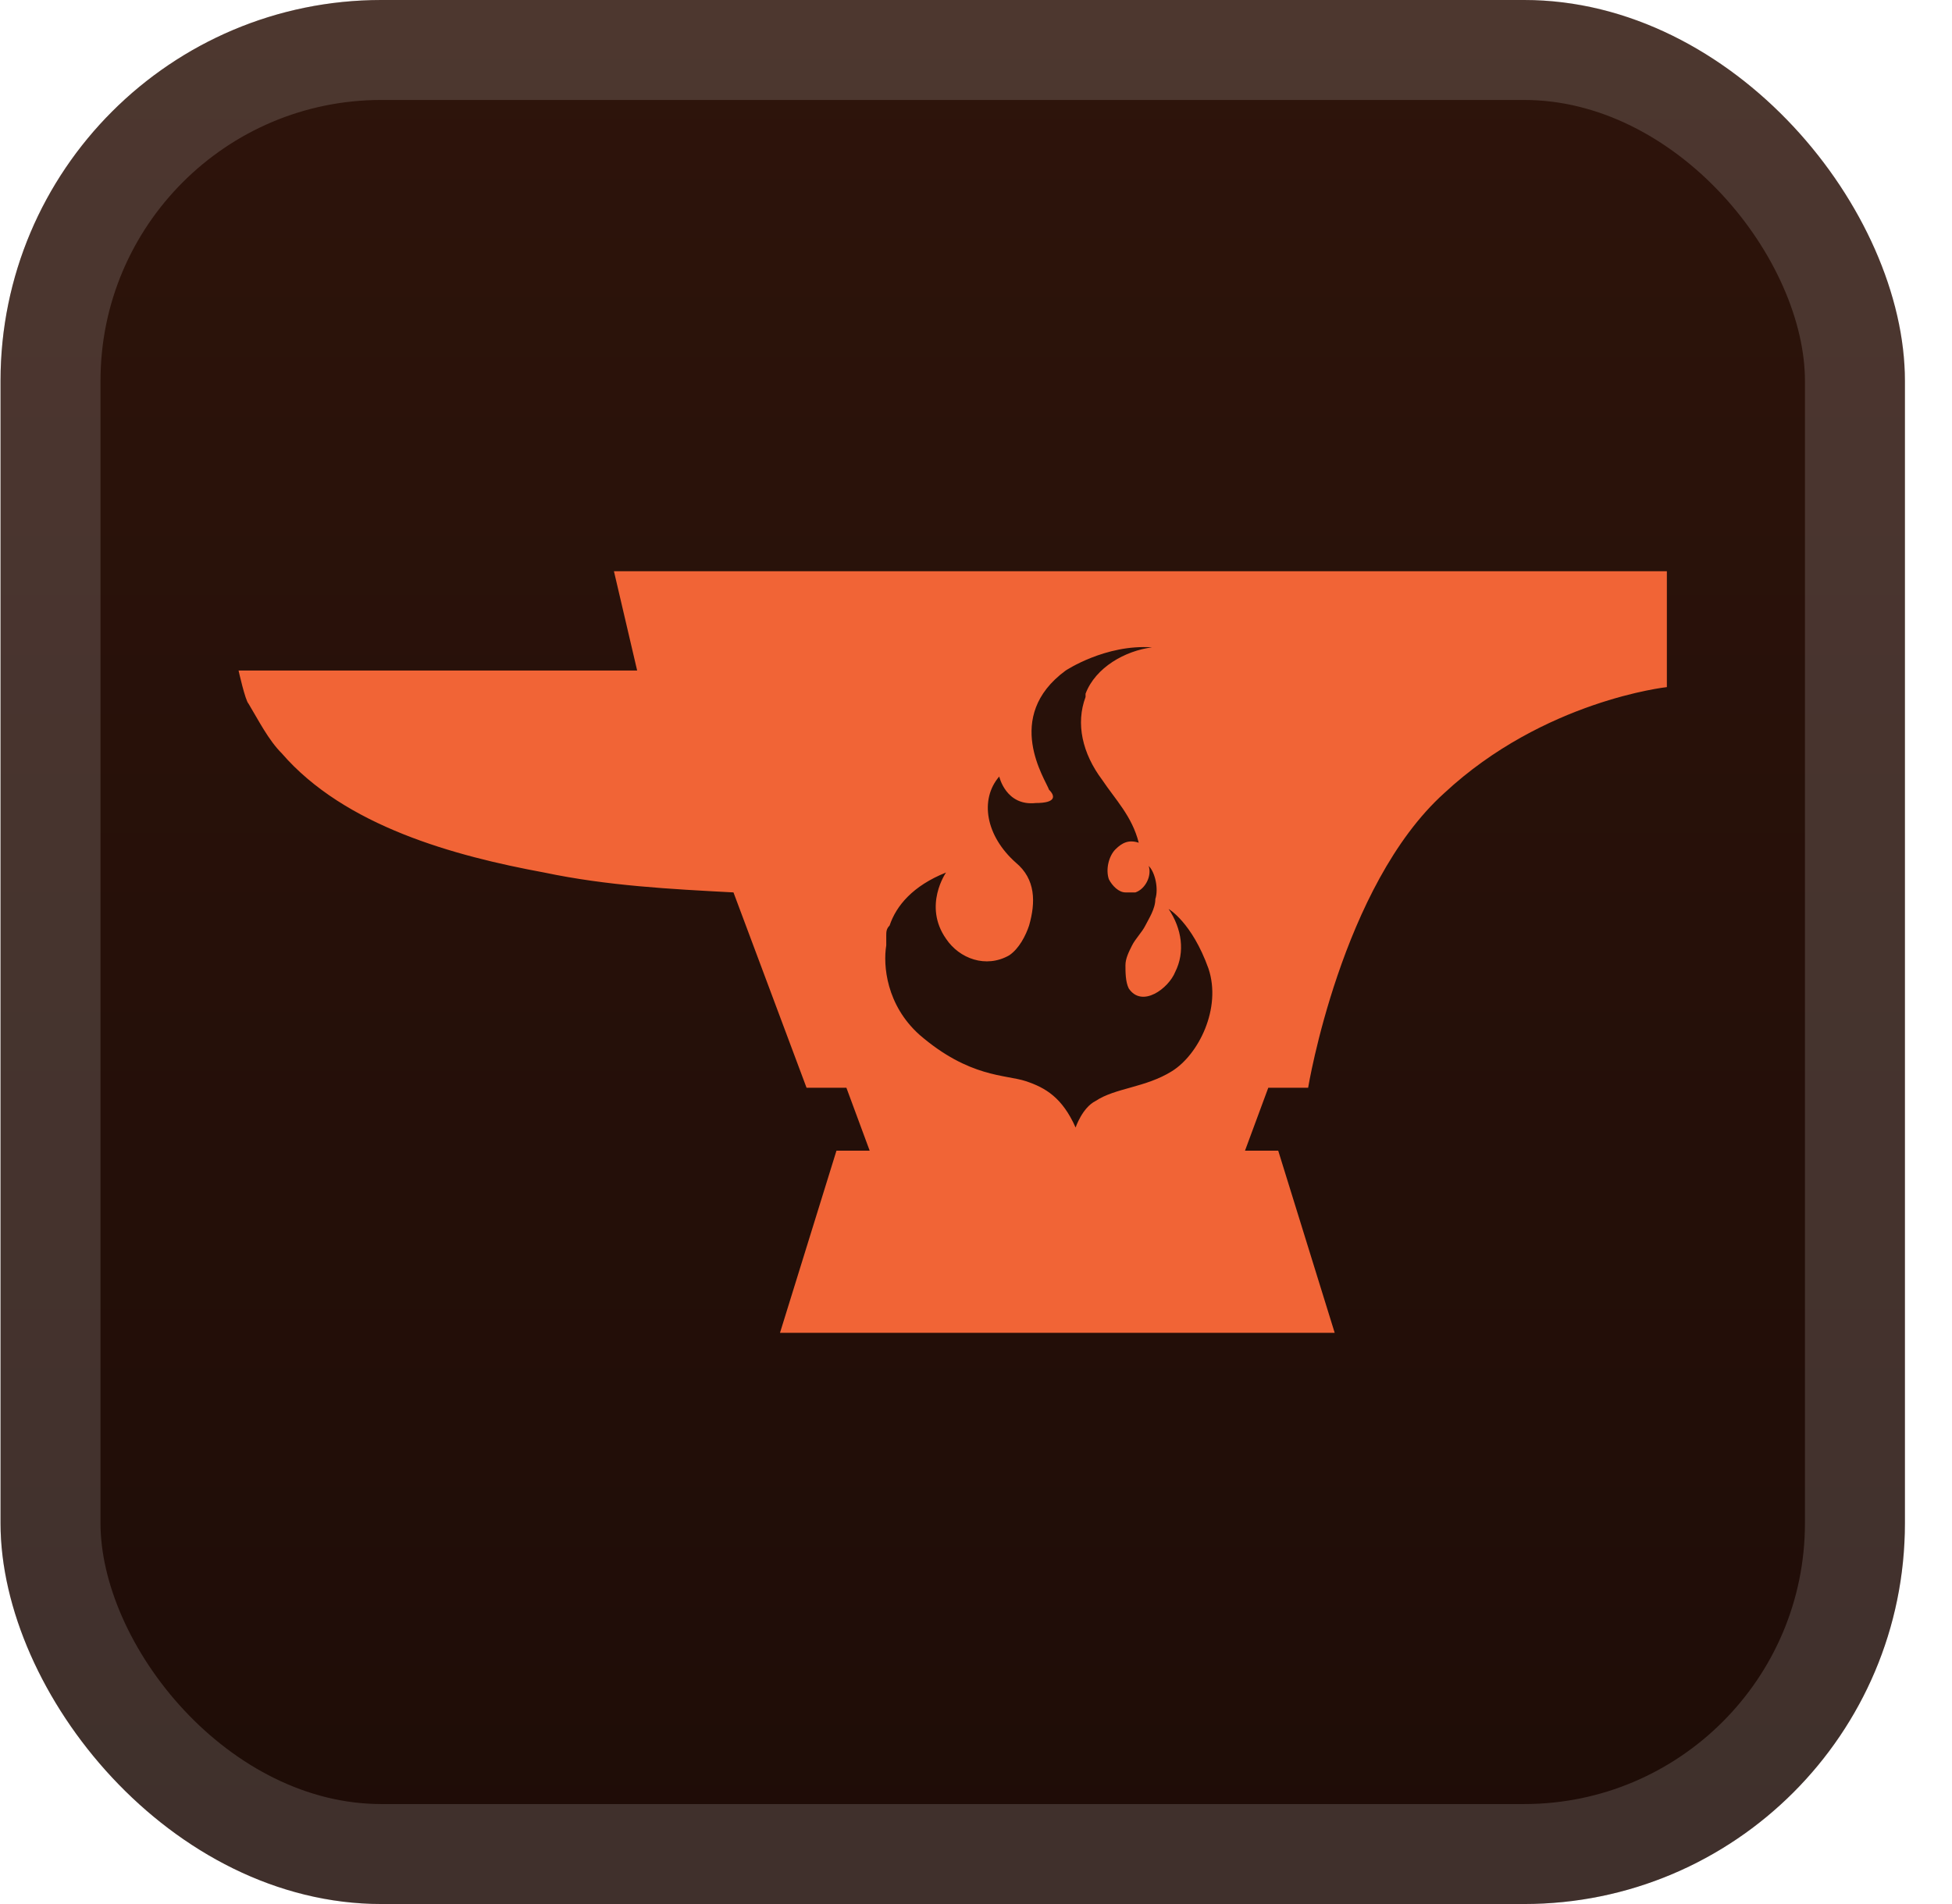 <svg width="41" height="40" viewBox="0 0 41 40" fill="none" xmlns="http://www.w3.org/2000/svg">
<rect x="0.011" y="-6.10352e-05" width="40" height="40" rx="8" fill="url(#paint0_linear_2_1409)"/>
<g filter="url(#filter0_d_2_1409)">
<path d="M12.895 12L13.383 14.087C10.941 14.087 5.011 14.087 5.011 14.087C5.011 14.087 5.15 14.713 5.22 14.783C5.429 15.13 5.639 15.548 5.918 15.826C7.243 17.357 9.546 17.983 11.429 18.33C12.755 18.609 14.081 18.678 15.406 18.748L16.941 22.852H17.778L18.267 24.174H17.569L16.383 28H28.034L26.848 24.174H26.15L26.639 22.852H27.476C27.476 22.852 28.174 18.609 30.336 16.661C32.429 14.713 35.011 14.435 35.011 14.435V12H12.895ZM24.615 22.504C24.057 22.852 23.429 22.852 23.011 23.13C22.732 23.27 22.592 23.687 22.592 23.687C22.313 23.061 21.964 22.852 21.546 22.713C21.127 22.574 20.36 22.643 19.313 21.739C18.615 21.113 18.546 20.278 18.615 19.861V19.791C18.615 19.722 18.615 19.722 18.615 19.652C18.615 19.583 18.615 19.513 18.685 19.444C18.825 19.026 19.174 18.609 19.871 18.33C19.871 18.33 19.383 19.026 19.871 19.722C20.15 20.139 20.708 20.348 21.197 20.07C21.406 19.93 21.546 19.652 21.615 19.444C21.755 18.956 21.755 18.47 21.336 18.122C20.708 17.565 20.569 16.8 20.988 16.313C20.988 16.313 21.127 16.939 21.755 16.87C22.174 16.87 22.174 16.73 22.034 16.591C21.964 16.383 21.057 15.061 22.383 14.087C22.383 14.087 23.22 13.53 24.197 13.6C23.639 13.67 23.011 14.017 22.801 14.574C22.801 14.574 22.801 14.574 22.801 14.643C22.592 15.2 22.732 15.826 23.15 16.383C23.429 16.8 23.778 17.148 23.918 17.704C23.708 17.635 23.569 17.704 23.429 17.843C23.29 17.983 23.22 18.261 23.29 18.47C23.36 18.609 23.499 18.748 23.639 18.748C23.708 18.748 23.708 18.748 23.778 18.748H23.848C24.057 18.678 24.197 18.4 24.127 18.191C24.267 18.331 24.336 18.678 24.267 18.887C24.267 19.096 24.127 19.304 24.057 19.444C23.988 19.583 23.848 19.722 23.778 19.861C23.708 20 23.639 20.139 23.639 20.278C23.639 20.417 23.639 20.626 23.708 20.765C23.988 21.183 24.546 20.765 24.685 20.417C24.894 20 24.825 19.513 24.546 19.096C24.546 19.096 25.034 19.374 25.383 20.348C25.662 21.183 25.174 22.157 24.615 22.504Z" fill="#F16436"/>
</g>
<rect x="1.061" y="1.05" width="37.9" height="37.9" rx="6.95" stroke="white" stroke-opacity="0.15" stroke-width="2.1"/>
<defs>
<filter id="filter0_d_2_1409" x="1.011" y="2" width="38" height="36" filterUnits="userSpaceOnUse" color-interpolation-filters="sRGB">
<feFlood flood-opacity="0" result="BackgroundImageFix"/>
<feColorMatrix in="SourceAlpha" type="matrix" values="0 0 0 0 0 0 0 0 0 0 0 0 0 0 0 0 0 0 127 0" result="hardAlpha"/>
<feOffset/>
<feGaussianBlur stdDeviation="2"/>
<feComposite in2="hardAlpha" operator="out"/>
<feColorMatrix type="matrix" values="0 0 0 0 0 0 0 0 0 0 0 0 0 0 0 0 0 0 0.25 0"/>
<feBlend mode="normal" in2="BackgroundImageFix" result="effect1_dropShadow_2_1409"/>
<feBlend mode="normal" in="SourceGraphic" in2="effect1_dropShadow_2_1409" result="shape"/>
</filter>
<linearGradient id="paint0_linear_2_1409" x1="20.011" y1="-6.10351e-05" x2="20.011" y2="40" gradientUnits="userSpaceOnUse">
<stop stop-color="#2E140B"/>
<stop offset="1" stop-color="#1E0C07"/>
</linearGradient>
</defs>
</svg>
